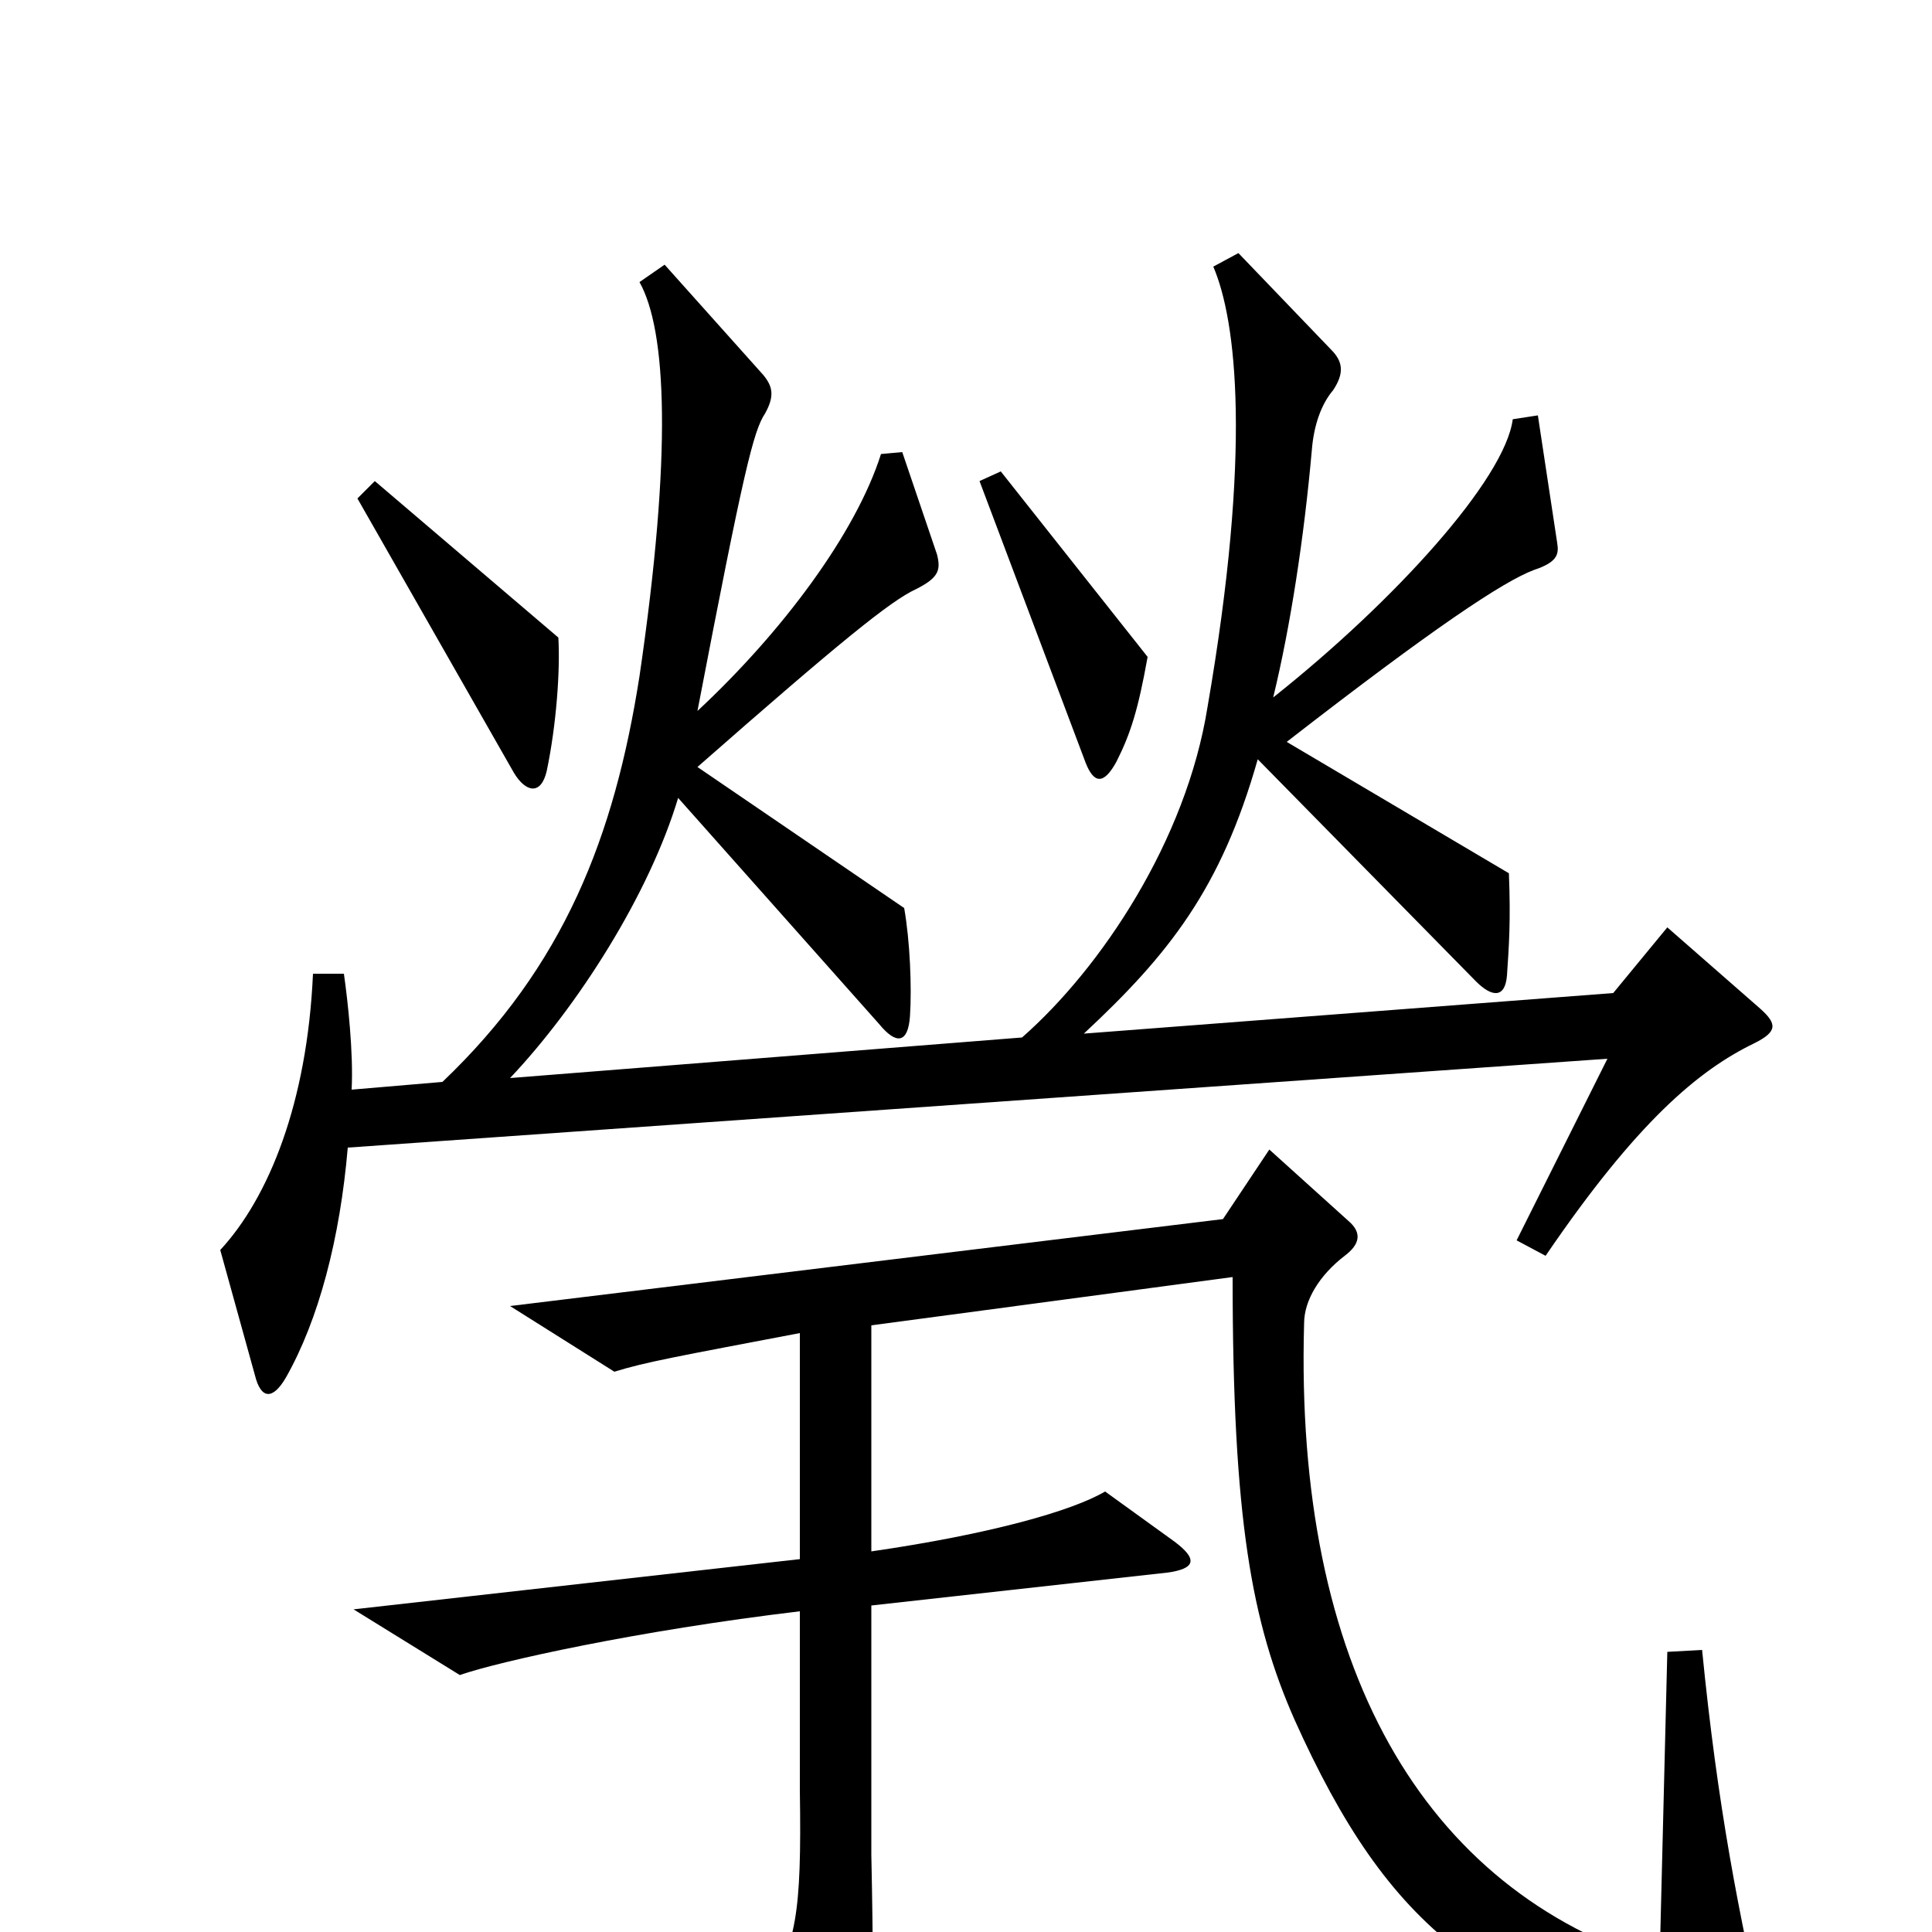 <svg xmlns="http://www.w3.org/2000/svg" viewBox="0 -1000 1000 1000">
	<path fill="#000000" d="M594 -660L518 -756L507 -751L562 -605C566 -595 571 -593 578 -606C585 -620 589 -632 594 -660ZM289 -670L194 -751L185 -742L266 -600C272 -590 280 -588 283 -601C288 -625 290 -653 289 -670ZM911 -478L863 -520L835 -486L561 -465C605 -506 632 -540 651 -607L764 -492C772 -484 779 -483 780 -495C781 -510 782 -523 781 -548L666 -616C742 -675 778 -699 794 -705C806 -709 807 -713 806 -719L796 -785L783 -783C779 -752 722 -689 659 -639C668 -676 675 -722 679 -767C680 -780 684 -791 690 -798C696 -807 695 -813 689 -819L641 -869L628 -862C640 -834 648 -767 625 -634C614 -565 570 -499 529 -463L264 -442C299 -479 336 -537 351 -587L455 -470C464 -459 470 -460 471 -474C472 -489 471 -513 468 -530L361 -603C435 -668 461 -689 474 -695C486 -701 487 -705 485 -713L467 -766L456 -765C443 -724 405 -673 361 -632C385 -757 390 -777 396 -786C401 -795 400 -800 395 -806L344 -863L331 -854C345 -829 348 -766 331 -650C318 -567 292 -500 229 -440L182 -436C183 -455 180 -482 178 -496H162C159 -429 139 -380 114 -353L132 -288C135 -276 141 -275 148 -287C165 -317 176 -359 180 -406L832 -452L785 -358L800 -350C847 -419 879 -446 908 -460C920 -466 920 -470 911 -478ZM914 52C900 -9 889 -65 881 -146L863 -145L859 16C736 -22 670 -138 675 -315C675 -327 683 -340 696 -350C704 -356 705 -362 698 -368L657 -405L633 -369L264 -324L318 -290C334 -295 351 -298 414 -310V-193L183 -167L238 -133C258 -140 330 -156 414 -166V-73C415 -9 412 7 396 31L431 92C438 104 443 103 446 92C451 77 453 56 451 -40V-169L604 -186C619 -188 620 -193 608 -202L572 -228C555 -218 513 -206 451 -197V-314L638 -339C638 -213 648 -160 670 -110C719 -1 769 38 897 67C914 71 917 69 914 52Z"/>
</svg>